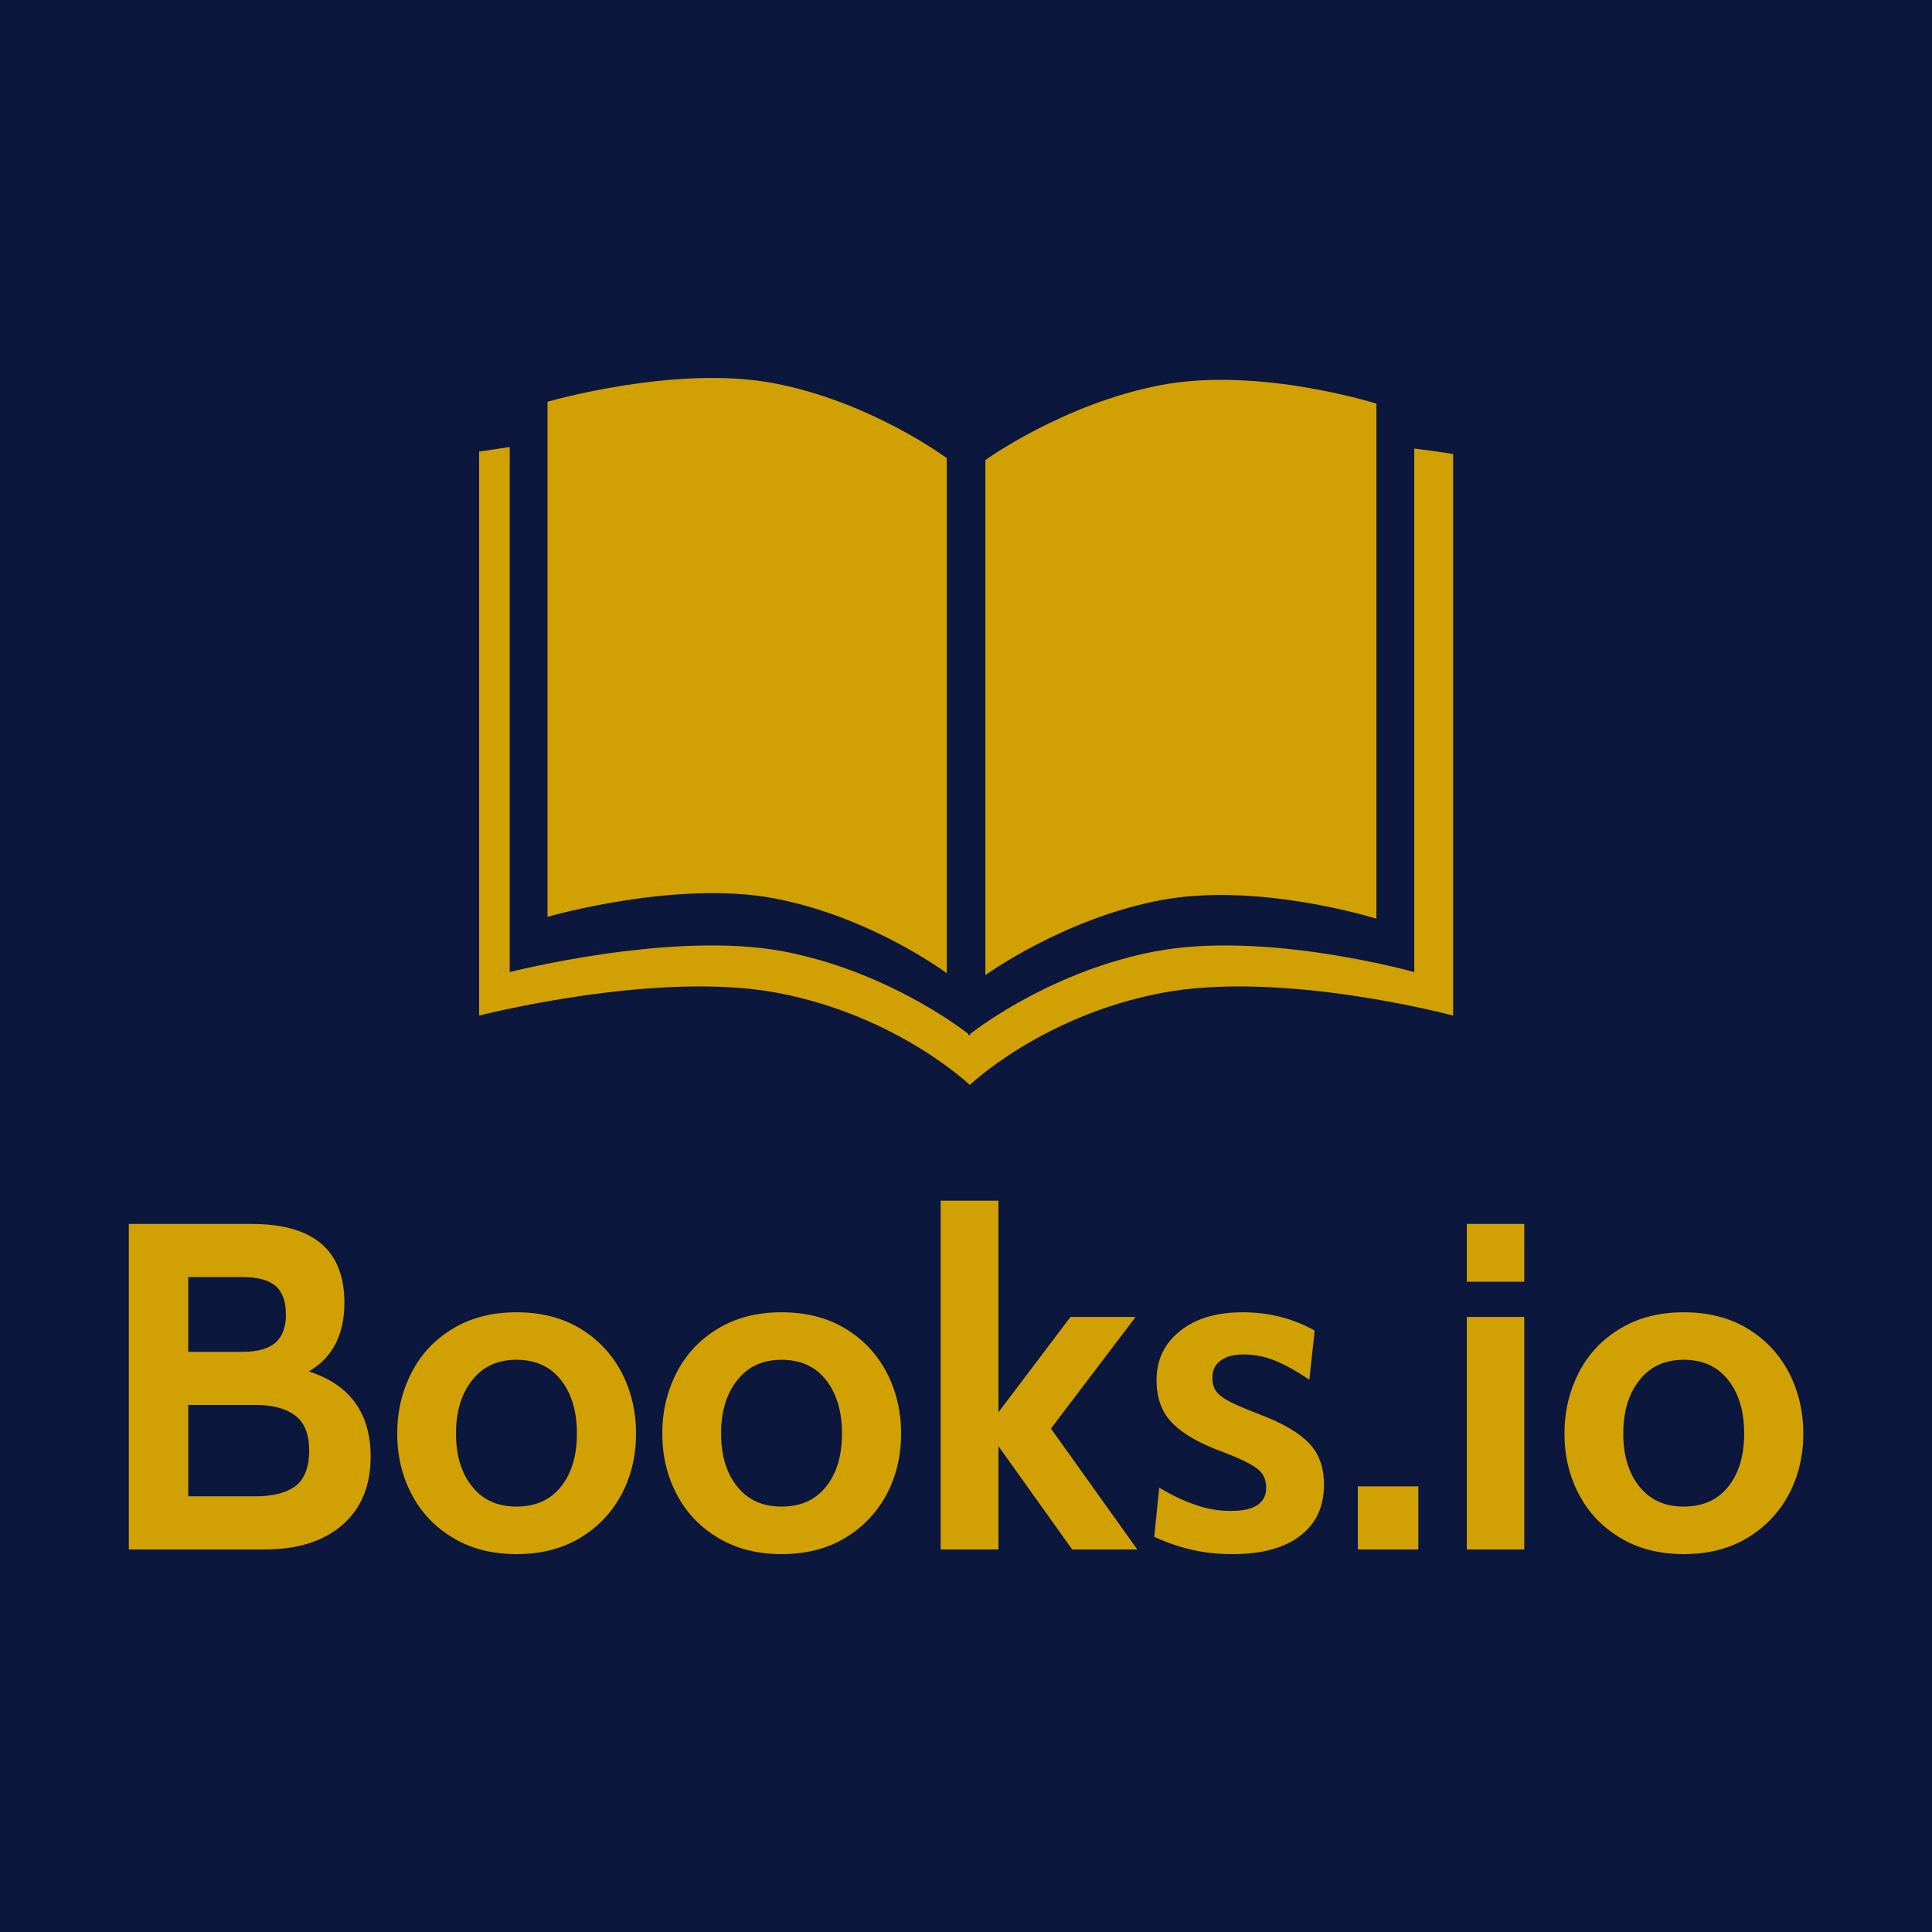 <svg data-v-fde0c5aa="" xmlns="http://www.w3.org/2000/svg" viewBox="0 0 300 300" class="iconAbove"><!----><defs data-v-fde0c5aa=""><!----></defs><rect data-v-fde0c5aa="" fill="#0B173D" x="0" y="0" width="300px" height="300px" class="logo-background-square"></rect><defs data-v-fde0c5aa=""><!----></defs><g data-v-fde0c5aa="" id="e9c93dc6-fd53-49da-8ea3-665f83262779" fill="#D1A103" transform="matrix(5.158,0,0,5.158,14.43,170.914)"><path d="M6.50 8.15L6.50 8.15Q8.36 8.75 8.36 10.72L8.36 10.72L8.36 10.72Q8.36 12.04 7.50 12.78L7.50 12.78L7.50 12.78Q6.65 13.51 5.17 13.51L5.17 13.51L1.08 13.51L1.08 3.71L4.77 3.71L4.77 3.71Q7.57 3.71 7.57 6.08L7.57 6.08L7.57 6.08Q7.57 7.53 6.50 8.15L6.50 8.15ZM2.87 5.31L2.87 7.56L4.51 7.56L4.51 7.56Q5.17 7.56 5.49 7.29L5.49 7.29L5.49 7.29Q5.81 7.01 5.81 6.44L5.81 6.44L5.81 6.44Q5.81 5.84 5.49 5.57L5.49 5.57L5.49 5.57Q5.17 5.31 4.51 5.31L4.51 5.31L2.87 5.31ZM4.90 11.91L4.90 11.91Q5.68 11.91 6.10 11.60L6.10 11.60L6.10 11.60Q6.51 11.28 6.51 10.53L6.51 10.53L6.51 10.53Q6.51 9.79 6.08 9.47L6.08 9.47L6.08 9.47Q5.66 9.16 4.90 9.16L4.90 9.16L2.87 9.16L2.87 11.91L4.90 11.91ZM12.75 13.65L12.75 13.65Q11.65 13.65 10.84 13.16L10.84 13.16L10.84 13.16Q10.02 12.67 9.59 11.84L9.59 11.84L9.59 11.84Q9.16 11.02 9.16 10.02L9.16 10.02L9.16 10.02Q9.16 9.03 9.59 8.19L9.59 8.19L9.59 8.19Q10.02 7.35 10.84 6.86L10.84 6.86L10.84 6.86Q11.65 6.37 12.75 6.37L12.75 6.37L12.75 6.37Q13.86 6.37 14.67 6.86L14.67 6.86L14.67 6.86Q15.48 7.35 15.92 8.19L15.92 8.19L15.92 8.19Q16.35 9.03 16.35 10.02L16.35 10.02L16.35 10.02Q16.35 11.02 15.92 11.84L15.92 11.84L15.92 11.84Q15.48 12.67 14.67 13.16L14.67 13.16L14.67 13.16Q13.86 13.65 12.75 13.65L12.75 13.65ZM12.75 12.22L12.75 12.22Q13.61 12.22 14.09 11.62L14.09 11.62L14.09 11.62Q14.57 11.02 14.57 10.02L14.57 10.02L14.57 10.02Q14.57 9.02 14.09 8.41L14.09 8.41L14.09 8.41Q13.61 7.80 12.75 7.80L12.75 7.80L12.75 7.80Q11.90 7.80 11.42 8.41L11.42 8.41L11.42 8.41Q10.93 9.02 10.93 10.02L10.93 10.02L10.93 10.02Q10.93 11.02 11.42 11.62L11.42 11.62L11.42 11.62Q11.90 12.22 12.75 12.22L12.75 12.22ZM20.73 13.65L20.73 13.65Q19.63 13.65 18.82 13.16L18.82 13.16L18.82 13.16Q18.00 12.67 17.57 11.84L17.57 11.84L17.57 11.84Q17.14 11.02 17.14 10.02L17.14 10.02L17.14 10.02Q17.14 9.03 17.57 8.19L17.57 8.19L17.57 8.19Q18.00 7.35 18.82 6.86L18.82 6.86L18.82 6.86Q19.63 6.37 20.73 6.37L20.73 6.37L20.73 6.37Q21.84 6.37 22.65 6.86L22.65 6.86L22.65 6.86Q23.46 7.35 23.90 8.19L23.90 8.19L23.90 8.19Q24.33 9.03 24.33 10.02L24.33 10.02L24.33 10.02Q24.33 11.02 23.90 11.84L23.90 11.84L23.90 11.84Q23.46 12.67 22.65 13.16L22.65 13.16L22.65 13.16Q21.84 13.65 20.73 13.65L20.73 13.65ZM20.73 12.22L20.73 12.22Q21.59 12.22 22.07 11.62L22.07 11.62L22.07 11.62Q22.55 11.02 22.55 10.02L22.55 10.02L22.55 10.02Q22.55 9.02 22.07 8.41L22.07 8.41L22.07 8.41Q21.59 7.80 20.73 7.80L20.73 7.80L20.73 7.80Q19.88 7.80 19.40 8.41L19.40 8.41L19.40 8.41Q18.91 9.02 18.91 10.02L18.91 10.02L18.91 10.02Q18.91 11.02 19.40 11.62L19.40 11.62L19.40 11.62Q19.88 12.22 20.73 12.22L20.73 12.22ZM25.52 13.51L25.52 3.01L27.26 3.01L27.26 9.38L29.43 6.51L31.39 6.51L28.84 9.87L31.44 13.51L29.48 13.51L27.26 10.40L27.26 13.51L25.52 13.51ZM34.31 13.65L34.31 13.65Q33.64 13.65 33.09 13.52L33.09 13.52L33.09 13.52Q32.54 13.40 31.95 13.13L31.95 13.13L32.10 11.65L32.10 11.65Q32.69 12.00 33.20 12.17L33.20 12.17L33.20 12.17Q33.71 12.35 34.26 12.35L34.26 12.35L34.26 12.35Q35.32 12.35 35.32 11.65L35.32 11.65L35.32 11.65Q35.32 11.27 35.04 11.07L35.04 11.07L35.04 11.07Q34.76 10.86 34.03 10.58L34.03 10.58L34.03 10.58Q33.00 10.21 32.51 9.72L32.51 9.72L32.51 9.72Q32.02 9.24 32.02 8.41L32.02 8.41L32.02 8.41Q32.02 7.50 32.72 6.94L32.72 6.94L32.72 6.94Q33.42 6.37 34.61 6.37L34.61 6.37L34.61 6.37Q35.80 6.37 36.78 6.92L36.78 6.92L36.62 8.40L36.62 8.40Q36.09 8.04 35.62 7.84L35.62 7.84L35.62 7.84Q35.15 7.64 34.64 7.64L34.64 7.64L34.64 7.64Q34.19 7.64 33.94 7.83L33.94 7.83L33.94 7.83Q33.70 8.01 33.70 8.34L33.70 8.34L33.70 8.34Q33.70 8.61 33.84 8.78L33.84 8.78L33.84 8.78Q33.99 8.95 34.26 9.08L34.26 9.08L34.26 9.08Q34.52 9.21 35.14 9.45L35.14 9.45L35.14 9.45Q36.16 9.84 36.61 10.31L36.61 10.31L36.61 10.31Q37.06 10.78 37.06 11.56L37.06 11.56L37.06 11.56Q37.06 12.56 36.34 13.10L36.34 13.10L36.34 13.10Q35.63 13.65 34.31 13.65L34.31 13.65ZM38.08 13.51L38.08 11.61L39.90 11.61L39.90 13.51L38.08 13.51ZM41.36 5.45L41.36 3.71L43.09 3.71L43.09 5.45L41.36 5.45ZM41.36 13.51L41.36 6.51L43.09 6.51L43.09 13.51L41.36 13.51ZM47.89 13.65L47.89 13.65Q46.79 13.65 45.98 13.16L45.98 13.16L45.98 13.16Q45.16 12.67 44.73 11.84L44.73 11.84L44.73 11.84Q44.30 11.02 44.30 10.02L44.30 10.02L44.30 10.02Q44.30 9.03 44.73 8.19L44.73 8.19L44.73 8.19Q45.16 7.35 45.98 6.86L45.98 6.86L45.98 6.86Q46.79 6.37 47.89 6.37L47.89 6.37L47.89 6.37Q49 6.37 49.81 6.86L49.81 6.86L49.81 6.86Q50.62 7.35 51.06 8.19L51.06 8.19L51.06 8.19Q51.49 9.03 51.49 10.02L51.49 10.02L51.49 10.02Q51.49 11.02 51.06 11.84L51.06 11.84L51.06 11.84Q50.62 12.67 49.81 13.16L49.81 13.16L49.81 13.16Q49 13.65 47.89 13.65L47.89 13.65ZM47.89 12.22L47.89 12.22Q48.75 12.22 49.23 11.62L49.23 11.62L49.23 11.62Q49.71 11.02 49.71 10.02L49.71 10.02L49.71 10.02Q49.71 9.02 49.23 8.41L49.23 8.41L49.23 8.41Q48.75 7.80 47.89 7.80L47.89 7.80L47.89 7.80Q47.04 7.80 46.56 8.41L46.56 8.41L46.56 8.41Q46.07 9.02 46.07 10.02L46.07 10.02L46.07 10.02Q46.07 11.02 46.56 11.62L46.56 11.62L46.56 11.62Q47.04 12.22 47.89 12.22L47.89 12.22Z"></path></g><defs data-v-fde0c5aa=""><!----></defs><g data-v-fde0c5aa="" id="fffd8f55-d5ae-4488-9993-00211898236c" stroke="none" fill="#D1A103" transform="matrix(1.663,0,0,1.663,65.251,31.042)"><path clip-rule="evenodd" d="M92.818 23.216V72.1s-13.907-3.91-24.24-1.923c-9.255 1.779-16.066 6.8-17.215 7.687v.148l-.096-.075-.095.075v-.148c-1.148-.887-7.959-5.907-17.211-7.687C23.626 68.189 8.357 72.1 8.357 72.1V23.071l-2.858.429v52.662s16.64-4.282 27.959-2.104c11.131 2.141 17.856 8.581 17.856 8.581s6.725-6.44 17.855-8.581c11.321-2.179 27.278 2.104 27.278 2.104V23.727c.001 0-1.388-.235-3.629-.511zM33.121 65.229c9.051 1.739 16.046 6.978 16.046 6.978V24.113s-7.032-5.245-16.104-6.989c-9.183-1.766-21.179 1.723-21.179 1.723v48.094s12.034-3.482 21.237-1.712zm56.163 1.888V19.023s-10.996-3.49-20.175-1.723c-9.072 1.743-16.335 6.987-16.335 6.987v48.095s7.223-5.237 16.276-6.979c9.202-1.767 20.234 1.714 20.234 1.714z"></path></g><!----></svg>